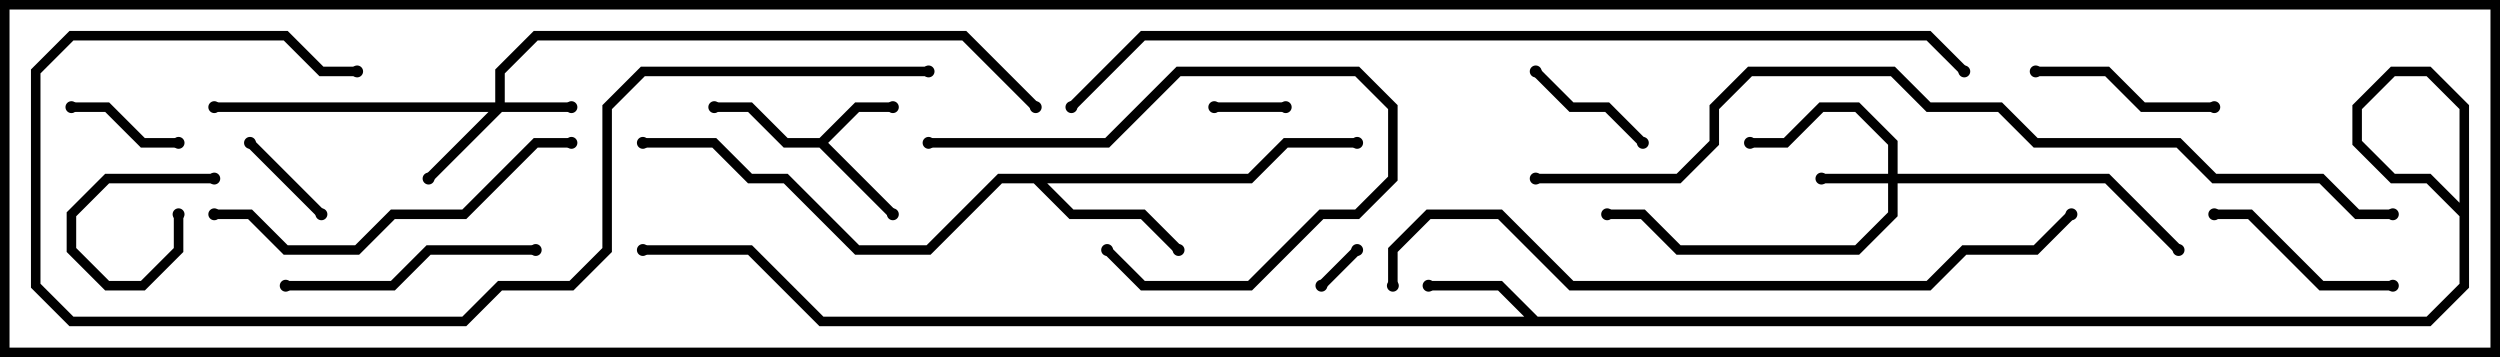 <svg version="1.1" width="105" height="15" xmlns="http://www.w3.org/2000/svg"><path d="M34.417,5.8L35.917,4.3L37.5,4.3L37.5,4.7L36.083,4.7L34.783,6L37.641,8.859L37.359,9.141L34.417,6.2L32.917,6.2L31.417,4.7L30,4.7L30,4.3L31.583,4.3L33.083,5.8z" stroke="none"/><path d="M52.417,7.3L53.917,5.8L57,5.8L57,6.2L54.083,6.2L52.583,7.7L43.983,7.7L45.083,8.8L48.083,8.8L49.641,10.359L49.359,10.641L47.917,9.2L44.917,9.2L43.417,7.7L42.083,7.7L39.083,10.7L35.917,10.7L32.917,7.7L31.417,7.7L29.917,6.2L27,6.2L27,5.8L30.083,5.8L31.583,7.3L33.083,7.3L36.083,10.3L38.917,10.3L41.917,7.3z" stroke="none"/><path d="M79.3,7.3L79.3,6.083L77.917,4.7L76.583,4.7L75.083,6.2L73.5,6.2L73.5,5.8L74.917,5.8L76.417,4.3L78.083,4.3L79.7,5.917L79.7,7.3L88.583,7.3L91.641,10.359L91.359,10.641L88.417,7.7L79.7,7.7L79.7,9.083L78.083,10.7L70.417,10.7L68.917,9.2L67.5,9.2L67.5,8.8L69.083,8.8L70.583,10.3L77.917,10.3L79.3,8.917L79.3,7.7L76.5,7.7L76.5,7.3z" stroke="none"/><path d="M20.8,4.3L20.8,2.917L22.417,1.3L40.583,1.3L43.641,4.359L43.359,4.641L40.417,1.7L22.583,1.7L21.2,3.083L21.2,4.3L24,4.3L24,4.7L21.083,4.7L18.141,7.641L17.859,7.359L20.517,4.7L9,4.7L9,4.3z" stroke="none"/><path d="M55.641,12.141L55.359,11.859L56.859,10.359L57.141,10.641z" stroke="none"/><path d="M9,7.3L9,7.7L4.583,7.7L3.2,9.083L3.2,10.417L4.583,11.8L5.917,11.8L7.3,10.417L7.3,9L7.7,9L7.7,10.583L6.083,12.2L4.417,12.2L2.8,10.583L2.8,8.917L4.417,7.3z" stroke="none"/><path d="M54,4.3L54,4.7L51,4.7L51,4.3z" stroke="none"/><path d="M13.641,8.859L13.359,9.141L10.359,6.141L10.641,5.859z" stroke="none"/><path d="M7.5,5.8L7.5,6.2L5.917,6.2L4.417,4.7L3,4.7L3,4.3L4.583,4.3L6.083,5.8z" stroke="none"/><path d="M64.359,3.141L64.641,2.859L66.083,4.3L67.583,4.3L69.141,5.859L68.859,6.141L67.417,4.7L65.917,4.7z" stroke="none"/><path d="M93,4.3L93,4.7L89.917,4.7L88.417,3.2L85.5,3.2L85.5,2.8L88.583,2.8L90.083,4.3z" stroke="none"/><path d="M100.5,11.8L100.5,12.2L97.417,12.2L94.417,9.2L93,9.2L93,8.8L94.583,8.8L97.583,11.8z" stroke="none"/><path d="M46.359,10.641L46.641,10.359L48.083,11.8L52.417,11.8L55.417,8.8L56.917,8.8L58.3,7.417L58.3,4.583L56.917,3.2L49.583,3.2L46.583,6.2L39,6.2L39,5.8L46.417,5.8L49.417,2.8L57.083,2.8L58.7,4.417L58.7,7.583L57.083,9.2L55.583,9.2L52.583,12.2L47.917,12.2z" stroke="none"/><path d="M12,12.2L12,11.8L16.417,11.8L17.917,10.3L22.5,10.3L22.5,10.7L18.083,10.7L16.583,12.2z" stroke="none"/><path d="M24,5.8L24,6.2L22.583,6.2L19.583,9.2L16.583,9.2L15.083,10.7L11.917,10.7L10.417,9.2L9,9.2L9,8.8L10.583,8.8L12.083,10.3L14.917,10.3L16.417,8.8L19.417,8.8L22.417,5.8z" stroke="none"/><path d="M39,2.8L39,3.2L27.083,3.2L25.7,4.583L25.7,10.583L24.083,12.2L21.083,12.2L19.583,13.7L2.917,13.7L1.3,12.083L1.3,2.917L2.917,1.3L12.083,1.3L13.583,2.8L15,2.8L15,3.2L13.417,3.2L11.917,1.7L3.083,1.7L1.7,3.083L1.7,11.917L3.083,13.3L19.417,13.3L20.917,11.8L23.917,11.8L25.3,10.417L25.3,4.417L26.917,2.8z" stroke="none"/><path d="M58.7,12L58.3,12L58.3,10.417L59.917,8.8L63.083,8.8L66.083,11.8L80.917,11.8L82.417,10.3L85.417,10.3L86.859,8.859L87.141,9.141L85.583,10.7L82.583,10.7L81.083,12.2L65.917,12.2L62.917,9.2L60.083,9.2L58.7,10.583z" stroke="none"/><path d="M60,12.2L60,11.8L63.083,11.8L64.583,13.3L101.917,13.3L103.3,11.917L103.3,9.083L101.917,7.7L100.417,7.7L98.8,6.083L98.8,4.417L100.417,2.8L102.083,2.8L103.7,4.417L103.7,12.083L102.083,13.7L34.417,13.7L31.417,10.7L27,10.7L27,10.3L31.583,10.3L34.583,13.3L101.917,13.3L103.3,11.917L103.3,4.583L101.917,3.2L100.583,3.2L99.2,4.583L99.2,5.917L100.583,7.3L102.083,7.3L103.7,8.917L103.7,12.083L102.083,13.7L64.417,13.7L62.917,12.2z" stroke="none"/><path d="M64.5,7.7L64.5,7.3L70.417,7.3L71.8,5.917L71.8,4.417L73.417,2.8L79.583,2.8L81.083,4.3L84.083,4.3L85.583,5.8L91.583,5.8L93.083,7.3L97.583,7.3L99.083,8.8L100.5,8.8L100.5,9.2L98.917,9.2L97.417,7.7L92.917,7.7L91.417,6.2L85.417,6.2L83.917,4.7L80.917,4.7L79.417,3.2L73.583,3.2L72.2,4.583L72.2,6.083L70.583,7.7z" stroke="none"/><path d="M45.141,4.641L44.859,4.359L47.917,1.3L81.083,1.3L82.641,2.859L82.359,3.141L80.917,1.7L48.083,1.7z" stroke="none"/><circle cx="37.5" cy="4.5" r="0.25" stroke-width="0" fill="#000" /><circle cx="37.5" cy="9" r="0.25" stroke-width="0" fill="#000" /><circle cx="30" cy="4.5" r="0.25" stroke-width="0" fill="#000" /><circle cx="49.5" cy="10.5" r="0.25" stroke-width="0" fill="#000" /><circle cx="57" cy="6" r="0.25" stroke-width="0" fill="#000" /><circle cx="27" cy="6" r="0.25" stroke-width="0" fill="#000" /><circle cx="76.5" cy="7.5" r="0.25" stroke-width="0" fill="#000" /><circle cx="73.5" cy="6" r="0.25" stroke-width="0" fill="#000" /><circle cx="67.5" cy="9" r="0.25" stroke-width="0" fill="#000" /><circle cx="91.5" cy="10.5" r="0.25" stroke-width="0" fill="#000" /><circle cx="24" cy="4.5" r="0.25" stroke-width="0" fill="#000" /><circle cx="18" cy="7.5" r="0.25" stroke-width="0" fill="#000" /><circle cx="9" cy="4.5" r="0.25" stroke-width="0" fill="#000" /><circle cx="43.5" cy="4.5" r="0.25" stroke-width="0" fill="#000" /><circle cx="55.5" cy="12" r="0.25" stroke-width="0" fill="#000" /><circle cx="57" cy="10.5" r="0.25" stroke-width="0" fill="#000" /><circle cx="9" cy="7.5" r="0.25" stroke-width="0" fill="#000" /><circle cx="7.5" cy="9" r="0.25" stroke-width="0" fill="#000" /><circle cx="54" cy="4.5" r="0.25" stroke-width="0" fill="#000" /><circle cx="51" cy="4.5" r="0.25" stroke-width="0" fill="#000" /><circle cx="13.5" cy="9" r="0.25" stroke-width="0" fill="#000" /><circle cx="10.5" cy="6" r="0.25" stroke-width="0" fill="#000" /><circle cx="7.5" cy="6" r="0.25" stroke-width="0" fill="#000" /><circle cx="3" cy="4.5" r="0.25" stroke-width="0" fill="#000" /><circle cx="64.5" cy="3" r="0.25" stroke-width="0" fill="#000" /><circle cx="69" cy="6" r="0.25" stroke-width="0" fill="#000" /><circle cx="93" cy="4.5" r="0.25" stroke-width="0" fill="#000" /><circle cx="85.5" cy="3" r="0.25" stroke-width="0" fill="#000" /><circle cx="100.5" cy="12" r="0.25" stroke-width="0" fill="#000" /><circle cx="93" cy="9" r="0.25" stroke-width="0" fill="#000" /><circle cx="46.5" cy="10.5" r="0.25" stroke-width="0" fill="#000" /><circle cx="39" cy="6" r="0.25" stroke-width="0" fill="#000" /><circle cx="12" cy="12" r="0.25" stroke-width="0" fill="#000" /><circle cx="22.5" cy="10.5" r="0.25" stroke-width="0" fill="#000" /><circle cx="24" cy="6" r="0.25" stroke-width="0" fill="#000" /><circle cx="9" cy="9" r="0.25" stroke-width="0" fill="#000" /><circle cx="39" cy="3" r="0.25" stroke-width="0" fill="#000" /><circle cx="15" cy="3" r="0.25" stroke-width="0" fill="#000" /><circle cx="58.5" cy="12" r="0.25" stroke-width="0" fill="#000" /><circle cx="87" cy="9" r="0.25" stroke-width="0" fill="#000" /><circle cx="60" cy="12" r="0.25" stroke-width="0" fill="#000" /><circle cx="27" cy="10.5" r="0.25" stroke-width="0" fill="#000" /><circle cx="64.5" cy="7.5" r="0.25" stroke-width="0" fill="#000" /><circle cx="100.5" cy="9" r="0.25" stroke-width="0" fill="#000" /><circle cx="45" cy="4.5" r="0.25" stroke-width="0" fill="#000" /><circle cx="82.5" cy="3" r="0.25" stroke-width="0" fill="#000" /><rect x="0" y="0" width="105" height="15" stroke-width="0.8" stroke="#000" fill="none" /></svg>